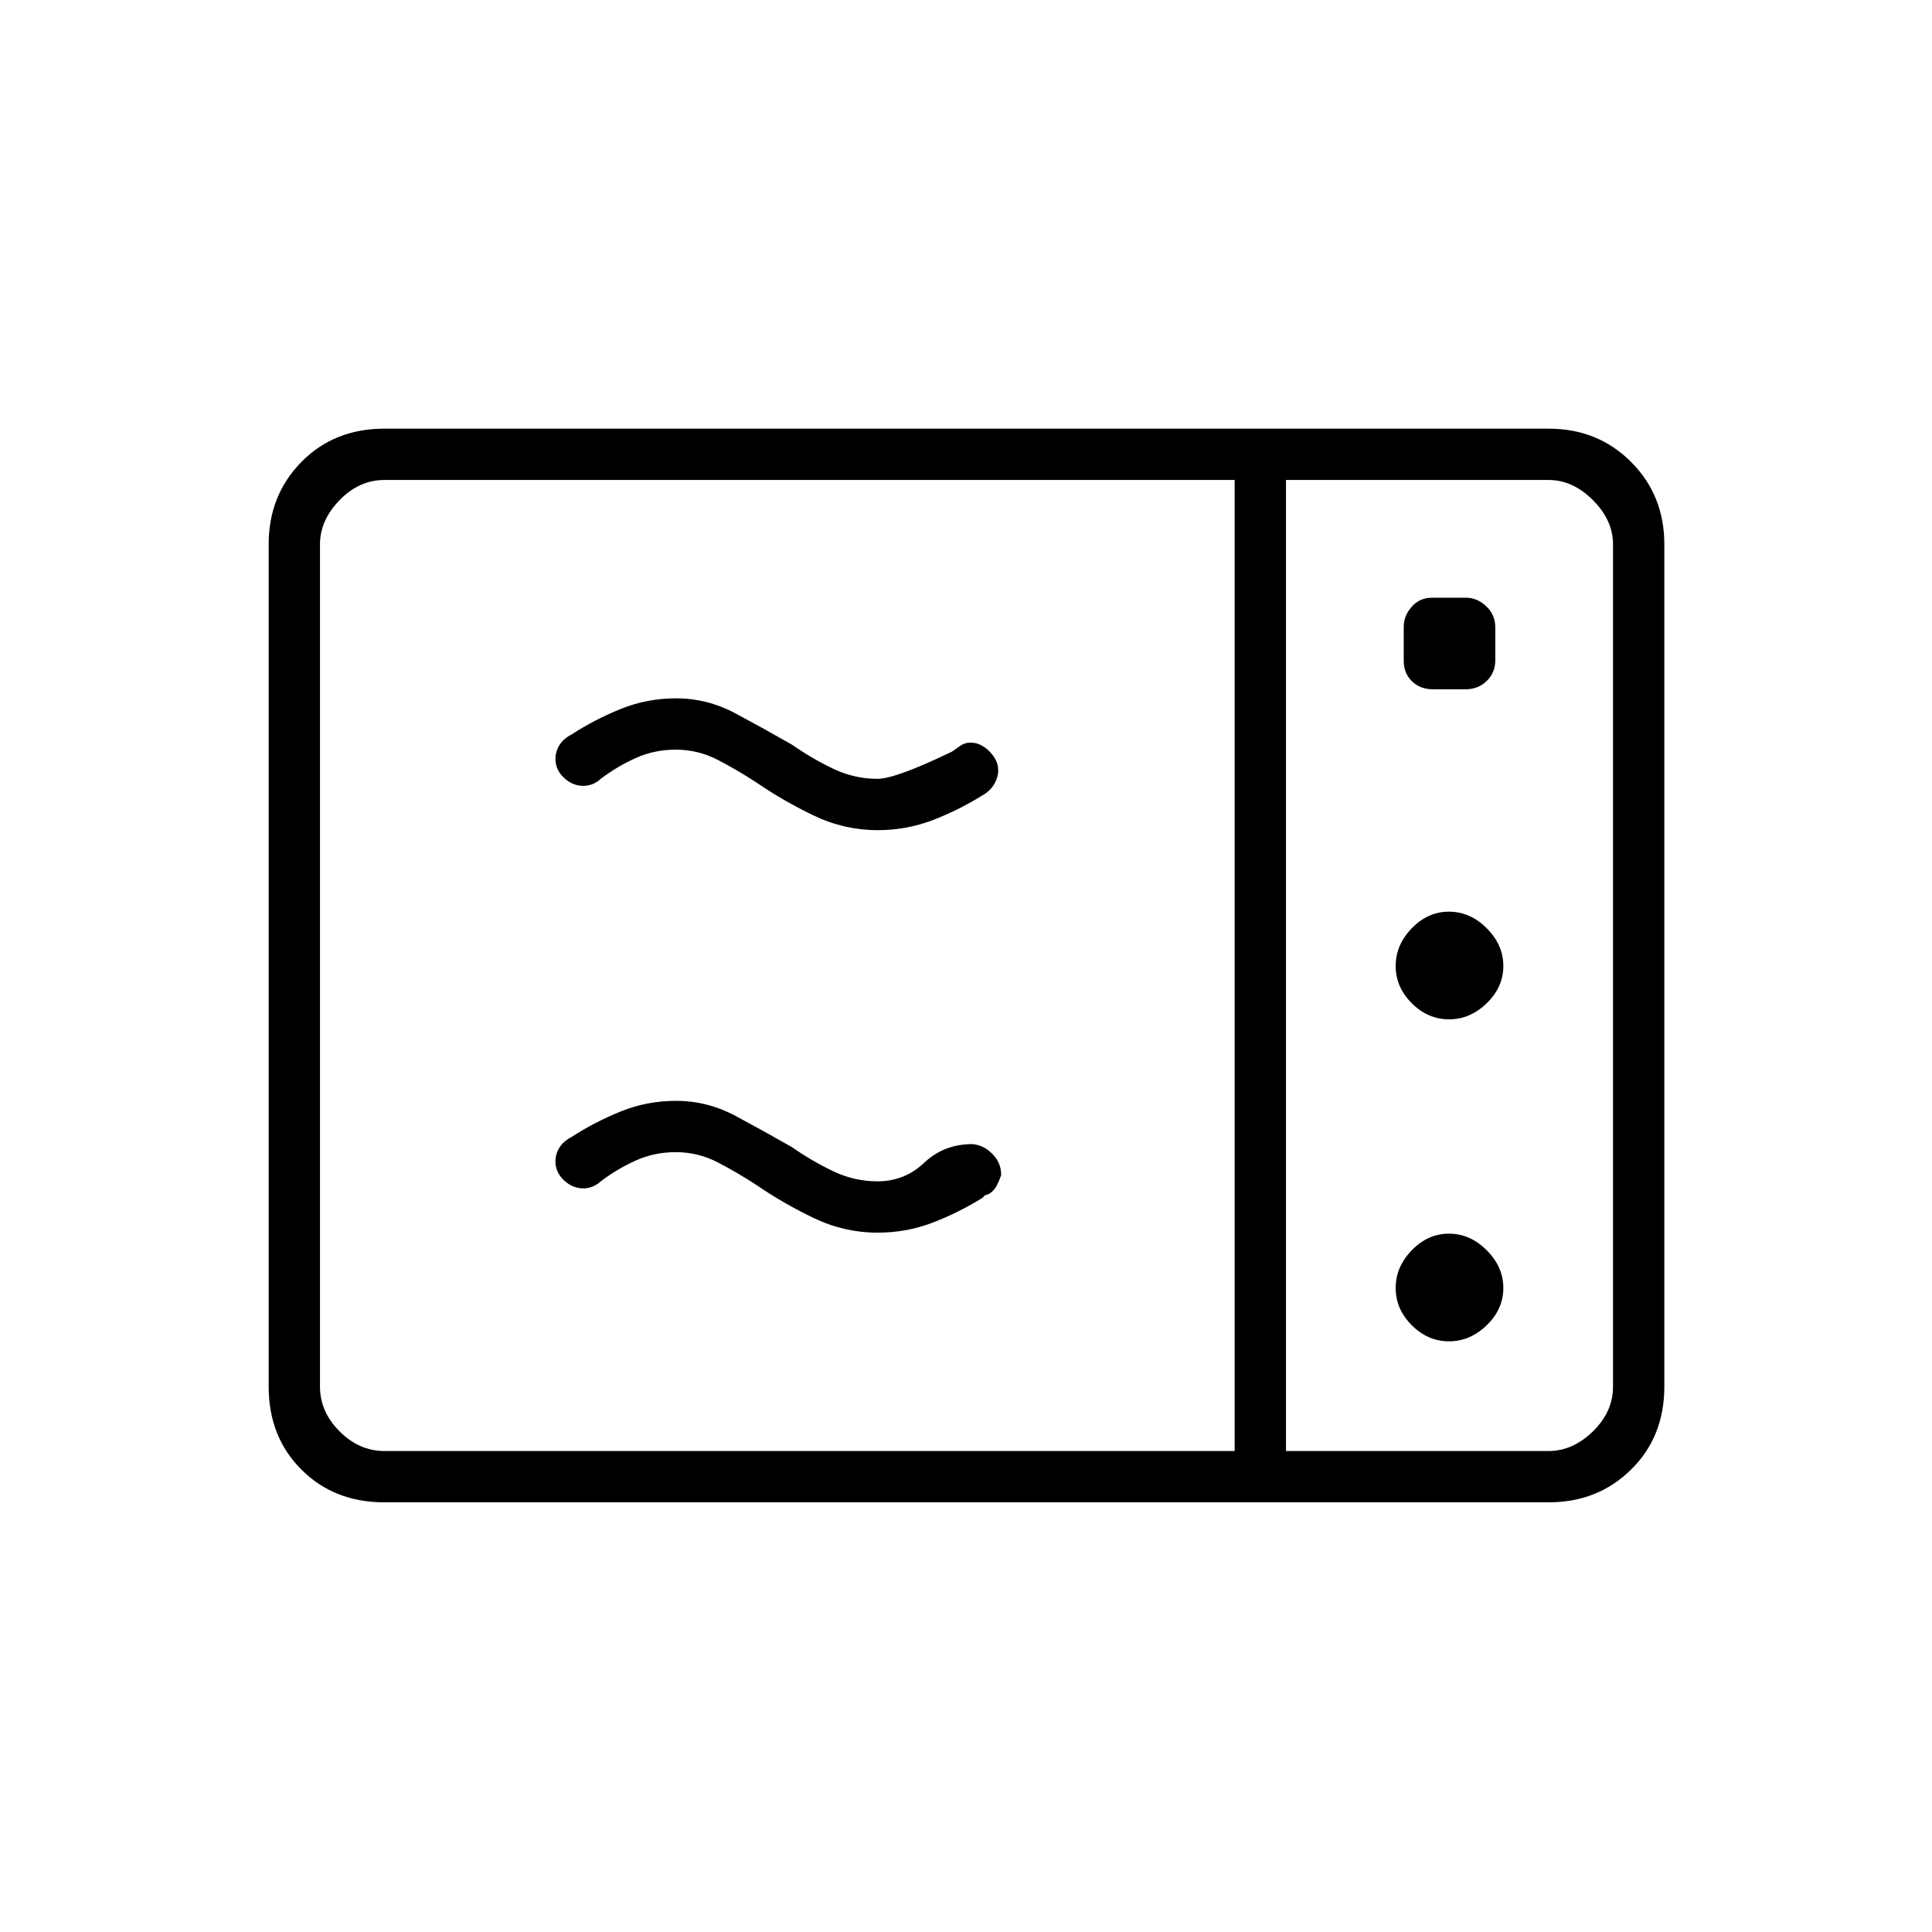 <svg xmlns="http://www.w3.org/2000/svg" height="24" viewBox="0 -960 960 960" width="24"><path d="M436.08-547.5q-16.58 0-31.7-7.25Q389.26-562 376.14-571q-9.42-6.18-19.32-11.34-9.89-5.16-21.03-5.16-10.61 0-19.85 4.14-9.23 4.15-17.44 10.36-1.95 1.82-4.21 2.66-2.27.84-4.35.84-5.44 0-9.69-4-4.25-4-4.25-9.36 0-3.7 2-6.92 2-3.22 6.1-5.32 11.4-7.4 24.4-12.65 13-5.25 27.42-5.25 15.58 0 29.58 7.5 14 7.5 28 15.5 10.02 7 20.55 12 10.52 5 21.95 5 9 0 37-13.5 2.18-1.5 4.3-3 2.13-1.5 4.95-1.5 5.03 0 9.39 4.36t4.36 9.4q0 3.55-2 6.9-2 3.34-5.5 5.34-12 7.5-25 12.5t-27.42 5Zm0 200q-16.58 0-31.7-7.25Q389.26-362 376.14-371q-9.42-6.18-19.32-11.34-9.89-5.16-21.03-5.16-10.61 0-19.85 4.14-9.23 4.15-17.44 10.36-1.95 1.82-4.21 2.66-2.27.84-4.35.84-5.44 0-9.69-4-4.25-4-4.25-9.36 0-3.7 2-6.92 2-3.22 6.1-5.32 11.4-7.4 24.4-12.65 13-5.25 27.42-5.25 15.58 0 29.58 7.5 14 7.5 28 15.5 10.02 7 20.55 12 10.52 5 21.95 5 13.5 0 23.25-9.25t23.96-9.25q5.66.5 10.02 5 4.37 4.5 4.22 10.5-1.06 3-2.25 5.25-1.2 2.25-3.2 3.61-1 .7-2 .92-1 .22-1.5 1.22-12 7.5-25 12.5t-27.42 5ZM191-213.5q-24.97 0-41.23-16.27Q133.5-246.03 133.5-271v-418.5q0-24.44 16.27-40.97Q166.03-747 191-747h578.5q24.44 0 40.97 16.53Q827-713.94 827-689.5V-271q0 24.97-16.53 41.23-16.53 16.27-40.97 16.27H191Zm0-25.5h422.5v-482.5H191q-12.5 0-22.25 10t-9.75 22V-271q0 12.5 9.75 22.25T191-239Zm448 0h130.5q12 0 22-9.75t10-22.25v-418.5q0-12-10-22t-22-10H639V-239Zm72.94-378.5h16.38q6.18 0 10.43-4.13t4.25-10.31v-16.38q0-6.18-4.5-10.43t-10-4.25h-16.83q-6.27 0-10.22 4.5-3.95 4.5-3.95 10v16.83q0 6.27 4.13 10.22 4.13 3.95 10.31 3.95Zm8.06 164q10.5 0 18.75-8T747-480q0-10.5-8.25-18.75T720-507q-10.5 0-18.5 8.25t-8 18.75q0 10.5 8 18.5t18.5 8Zm0 160q10.5 0 18.75-8T747-320q0-10.5-8.25-18.75T720-347q-10.5 0-18.5 8.25t-8 18.75q0 10.5 8 18.5t18.5 8ZM639-239v-482.5V-239Z"/></svg>